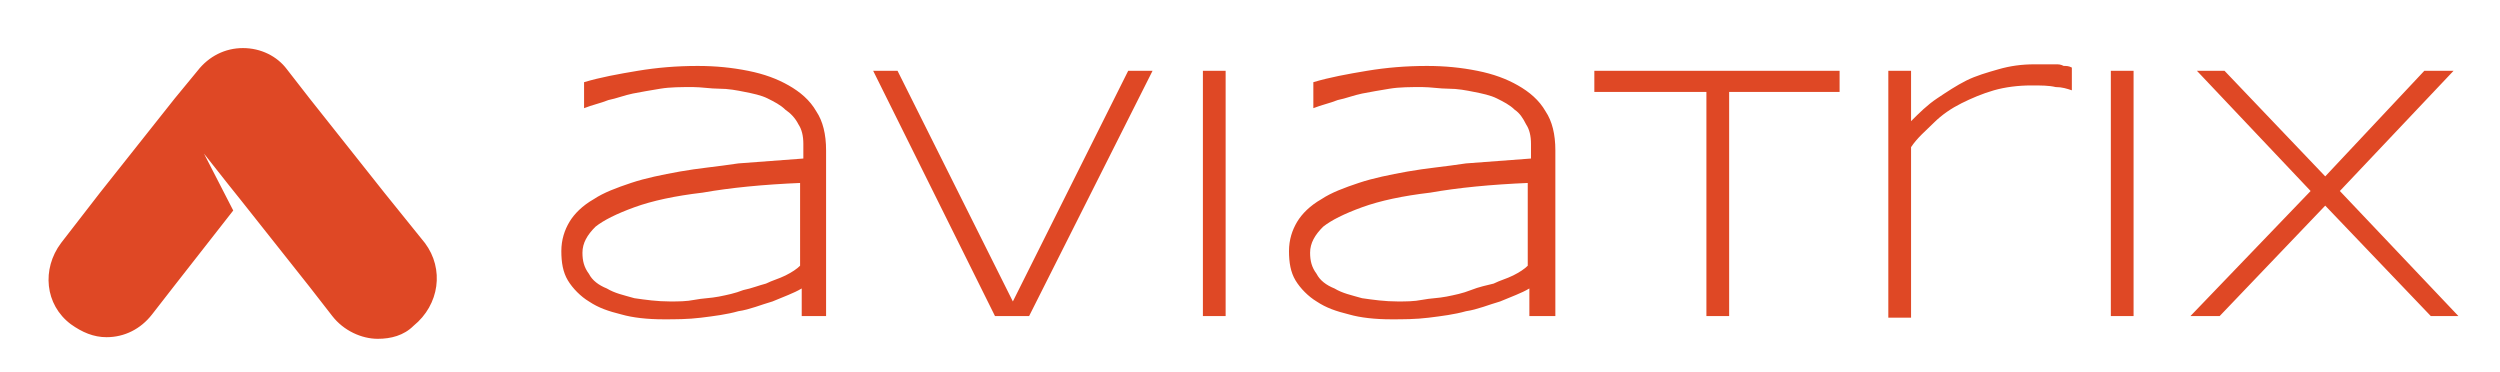 <svg xmlns="http://www.w3.org/2000/svg" viewBox="-2.96 -2.96 153.92 22.92"><title>Aviatrix logo</title><style>svg {enable-background:new 0 0 148.4 17.8}</style><path fill="#df4825" d="M46.4 8.3c-2.4.1-4.4.3-6.1.6-1.7.2-3.1.5-4.2.9s-1.9.8-2.4 1.2c-.5.5-.8 1-.8 1.6 0 .5.1.9.4 1.3.2.4.6.7 1.1.9.5.3 1 .4 1.7.6.7.1 1.4.2 2.2.2.5 0 1 0 1.5-.1s1-.1 1.5-.2 1-.2 1.5-.4c.5-.1 1-.3 1.4-.4.4-.2.8-.3 1.2-.5.4-.2.7-.4.9-.6V8.3zm0 8.2v-1.7c-.5.3-1.1.5-1.8.8-.7.2-1.4.5-2.1.6-.7.2-1.5.3-2.3.4-.8.1-1.6.1-2.3.1-1 0-1.9-.1-2.6-.3-.8-.2-1.4-.4-2-.8-.5-.3-1-.8-1.3-1.3-.3-.5-.4-1.1-.4-1.8s.2-1.3.5-1.8.8-1 1.5-1.4c.6-.4 1.4-.7 2.3-1 .9-.3 1.9-.5 3-.7s2.3-.3 3.6-.5c1.3-.1 2.6-.2 4-.3v-.9c0-.5-.1-.9-.3-1.2-.2-.4-.5-.7-.8-.9-.3-.3-.7-.5-1.1-.7-.4-.2-.9-.3-1.4-.4-.5-.1-1-.2-1.6-.2-.5 0-1.1-.1-1.6-.1-.7 0-1.4 0-2 .1-.6.1-1.2.2-1.7.3-.5.1-1 .3-1.5.4-.5.2-1 .3-1.5.5V2.1c1-.3 2.1-.5 3.3-.7 1.2-.2 2.4-.3 3.7-.3 1.1 0 2.1.1 3.1.3 1 .2 1.8.5 2.5.9s1.3.9 1.7 1.6c.4.6.6 1.4.6 2.4v10.2h-1.5zm14 0h-2.1L50.8 1.4h1.5l7.1 14.2 7.1-14.2H68zM71.1 1.4h1.4v15.1h-1.4zm20.1 6.9c-2.4.1-4.4.3-6.1.6-1.7.2-3.1.5-4.2.9s-1.9.8-2.4 1.2c-.5.5-.8 1-.8 1.6 0 .5.1.9.4 1.3.2.4.6.7 1.1.9.5.3 1 .4 1.7.6.7.1 1.4.2 2.2.2.5 0 1 0 1.5-.1s1-.1 1.5-.2 1-.2 1.5-.4 1-.3 1.4-.4c.4-.2.8-.3 1.2-.5.4-.2.7-.4.9-.6V8.3zm0 8.2v-1.7c-.5.3-1.1.5-1.8.8-.7.2-1.4.5-2.1.6-.7.2-1.5.3-2.3.4-.8.1-1.6.1-2.3.1-1 0-1.9-.1-2.6-.3-.8-.2-1.4-.4-2-.8-.5-.3-1-.8-1.3-1.3-.3-.5-.4-1.1-.4-1.8s.2-1.3.5-1.8.8-1 1.5-1.4c.6-.4 1.4-.7 2.3-1 .9-.3 1.9-.5 3-.7 1.1-.2 2.3-.3 3.6-.5 1.3-.1 2.6-.2 4-.3v-.9c0-.5-.1-.9-.3-1.2-.2-.4-.4-.7-.7-.9-.3-.3-.7-.5-1.1-.7-.4-.2-.9-.3-1.4-.4-.5-.1-1-.2-1.6-.2-.5 0-1.1-.1-1.6-.1-.7 0-1.4 0-2 .1-.6.1-1.2.2-1.7.3-.5.1-1 .3-1.5.4-.5.2-1 .3-1.5.5V2.1c1-.3 2.1-.5 3.3-.7 1.2-.2 2.4-.3 3.7-.3 1.1 0 2.1.1 3.1.3 1 .2 1.8.5 2.5.9s1.3.9 1.7 1.6c.4.6.6 1.4.6 2.4v10.2h-1.6zm12.3-13.8v13.8h-1.4V2.7h-6.9V1.4h15.1v1.3zm20.1-.3c-.4-.1-.9-.1-1.5-.1-.8 0-1.6.1-2.3.3-.7.2-1.4.5-2 .8-.6.3-1.2.7-1.7 1.2s-1 .9-1.4 1.5v10.5h-1.4V1.4h1.4v3.1c.5-.5 1-1 1.6-1.4.6-.4 1.2-.8 1.8-1.1.6-.3 1.3-.5 2-.7.7-.2 1.4-.3 2.2-.3h1.3c.2 0 .3 0 .5.1.2 0 .3 0 .5.1v1.4c-.3-.1-.6-.2-1-.2m3.4-1h1.4v15.1H127zm13.2 8.3l-6.5 6.8h-1.8l7.4-7.7-7-7.4h1.7l6.2 6.5 6.1-6.5h1.8l-7 7.4 7.3 7.7h-1.7zM23.2 12l-2.5-3.1-4.6-5.8-1.4-1.8C14.1.5 13.1 0 12 0S9.9.5 9.2 1.4L7.8 3.1 3.2 8.9.8 12c-1.2 1.6-1 3.8.6 5 .7.5 1.4.8 2.2.8 1.1 0 2.1-.5 2.8-1.4l1.4-1.8 3.6-4.6-1.8-3.5 1.5 1.9.8 1 4.2 5.3 1.4 1.8c.7.9 1.8 1.4 2.8 1.4.8 0 1.6-.2 2.2-.8 1.6-1.3 1.9-3.5.7-5.1"/></svg>